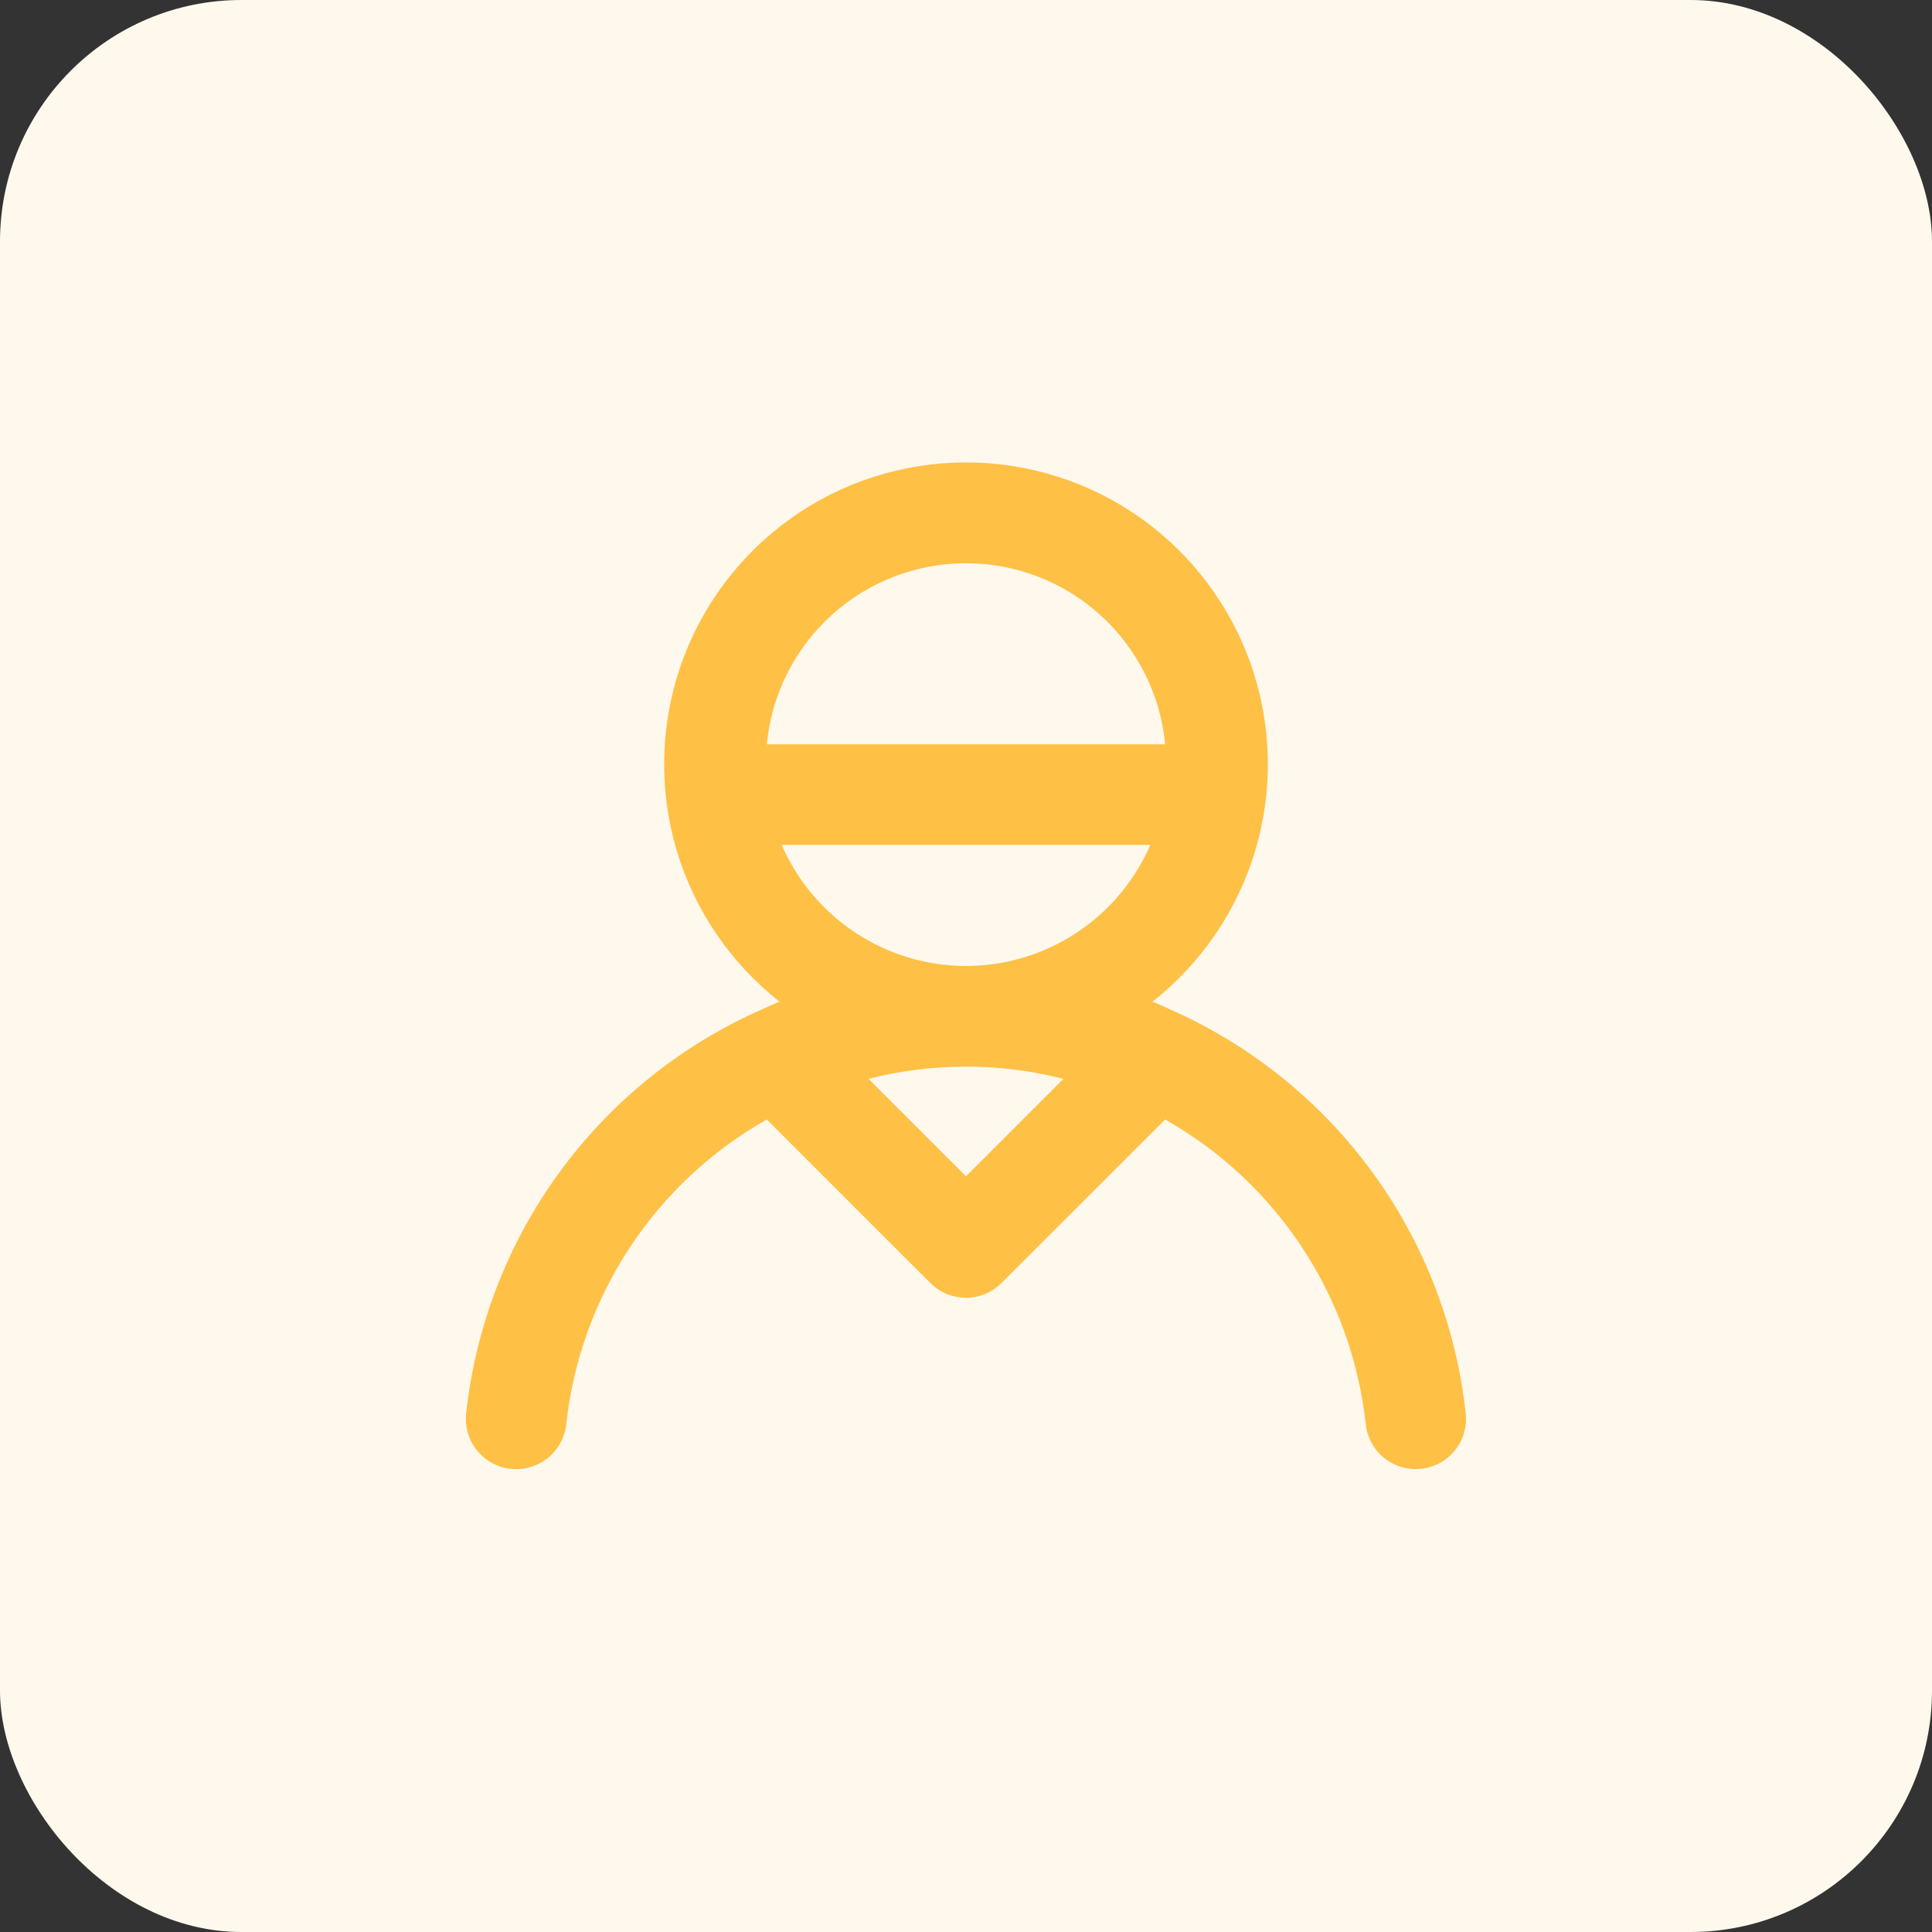 <svg width="32" height="32" viewBox="0 0 32 32" fill="none" xmlns="http://www.w3.org/2000/svg">
<rect x="0" y="0" width="32" height="32" fill="#333333" stroke="none"/>
<rect width="32" height="32" rx="4" fill="#FFF9ED"/>
<path d="M19.478 16.763C19.463 16.757 19.449 16.749 19.434 16.743C19.319 16.692 19.206 16.637 19.088 16.591C19.906 15.948 20.503 15.067 20.797 14.069C21.09 13.072 21.065 12.008 20.726 11.025C20.386 10.042 19.748 9.19 18.901 8.586C18.054 7.983 17.04 7.659 16 7.659C14.96 7.659 13.946 7.983 13.099 8.586C12.252 9.19 11.614 10.042 11.274 11.025C10.935 12.008 10.91 13.072 11.203 14.069C11.497 15.067 12.094 15.948 12.912 16.591C12.795 16.637 12.681 16.692 12.566 16.743L12.521 16.763C11.213 17.36 10.083 18.286 9.241 19.452C8.4 20.617 7.876 21.981 7.721 23.41C7.709 23.519 7.719 23.629 7.749 23.734C7.78 23.839 7.831 23.937 7.9 24.023C7.969 24.108 8.053 24.179 8.15 24.232C8.246 24.284 8.351 24.317 8.46 24.329C8.569 24.341 8.679 24.331 8.784 24.3C8.889 24.27 8.987 24.219 9.073 24.15C9.158 24.081 9.229 23.997 9.282 23.901C9.334 23.804 9.367 23.699 9.379 23.59C9.492 22.545 9.853 21.543 10.43 20.665C11.008 19.787 11.786 19.059 12.7 18.542L15.41 21.251C15.566 21.407 15.778 21.495 15.999 21.495C16.22 21.495 16.432 21.407 16.588 21.251L19.298 18.542C20.213 19.059 20.991 19.787 21.569 20.665C22.147 21.543 22.507 22.545 22.621 23.59C22.643 23.794 22.74 23.983 22.892 24.12C23.045 24.257 23.242 24.333 23.448 24.333C23.478 24.333 23.509 24.332 23.539 24.328C23.759 24.304 23.96 24.194 24.099 24.022C24.237 23.85 24.301 23.63 24.277 23.41C24.122 21.981 23.598 20.617 22.757 19.452C21.915 18.286 20.786 17.36 19.478 16.763ZM12.701 12.328C12.779 11.508 13.161 10.746 13.771 10.191C14.381 9.636 15.175 9.329 16 9.329C16.824 9.329 17.619 9.636 18.229 10.191C18.839 10.746 19.221 11.508 19.299 12.328H12.701ZM16 19.483L14.386 17.869C15.445 17.599 16.555 17.599 17.614 17.869L16 19.483ZM16 16C15.351 15.999 14.717 15.809 14.175 15.453C13.632 15.096 13.206 14.59 12.947 13.995H19.053C18.794 14.59 18.368 15.096 17.826 15.453C17.283 15.809 16.649 15.999 16 16Z" fill="#FFC046"/>
</svg>
